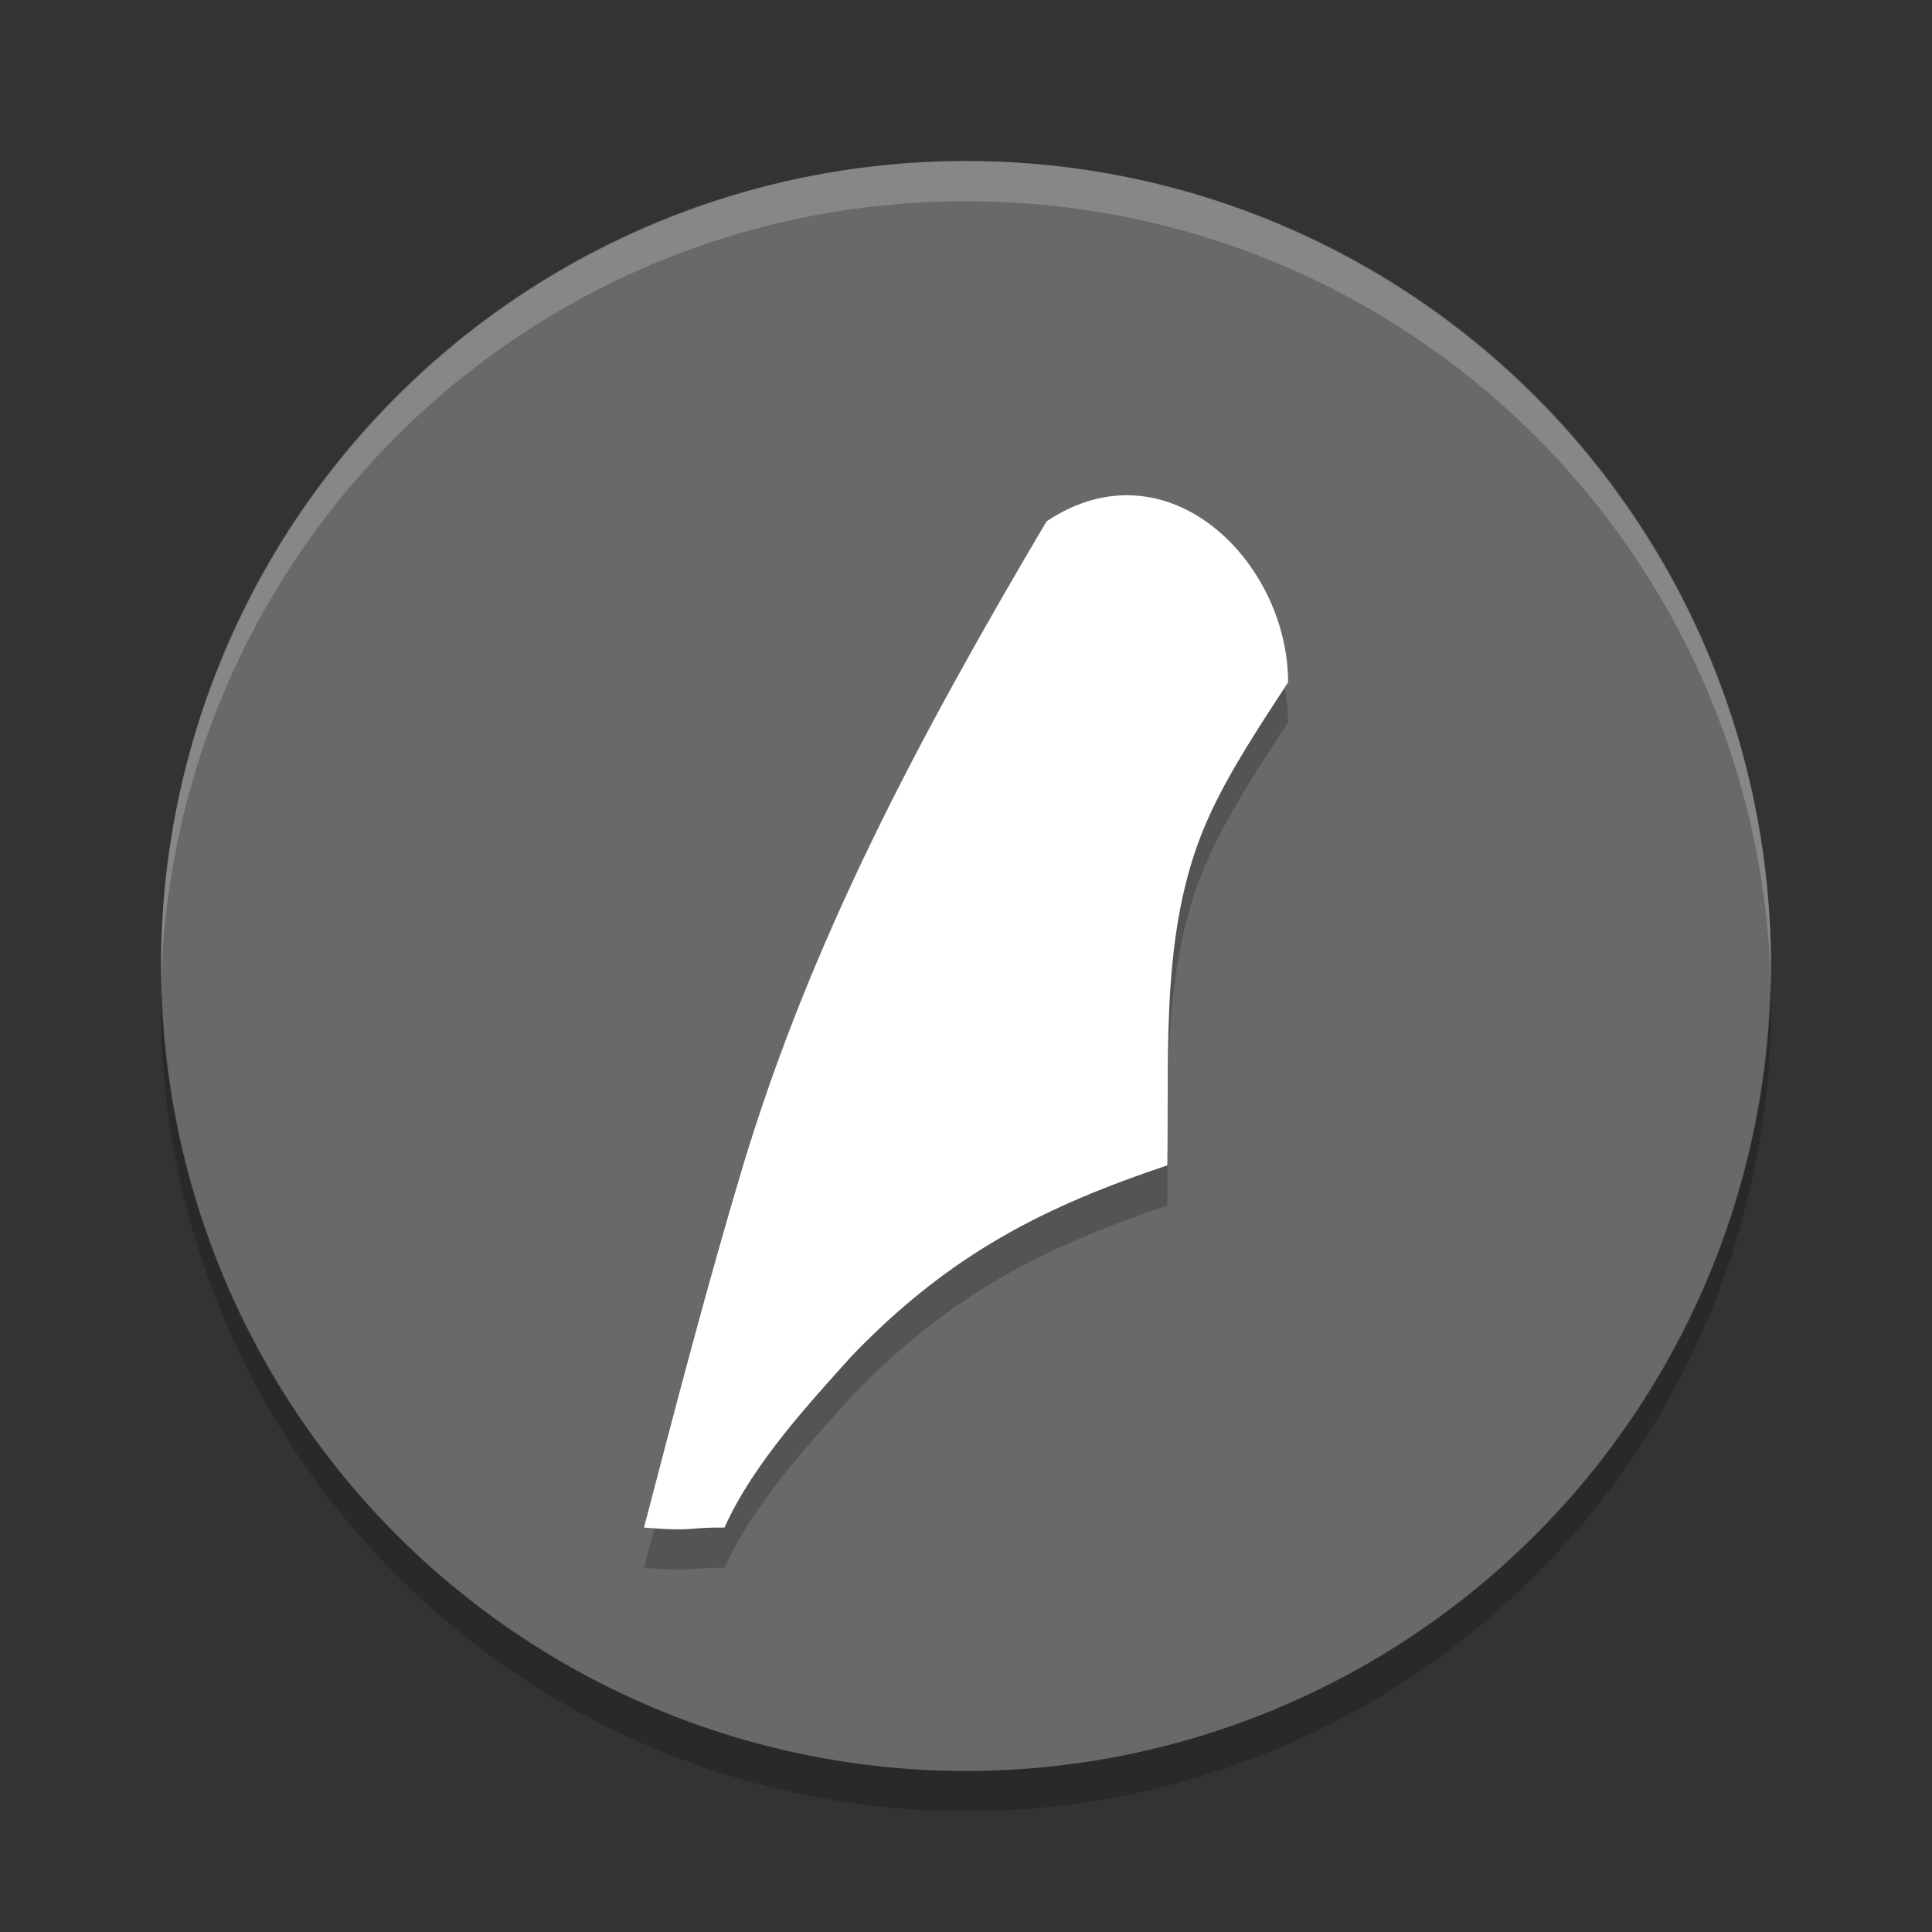 <svg xmlns="http://www.w3.org/2000/svg" width="24" height="24" version="1">
 <rect width="100%" height="100%" fill="#333333" stroke="none"/>
 <circle fill="#696969" cx="12" cy="12" r="10"/>
 <path fill="#fff" opacity=".2" d="m12 2c-5.54 0-9.999 4.46-9.999 10 0 0.084-0.002 0.167 0 0.25 0.132-5.423 4.543-9.75 9.999-9.75s9.867 4.327 9.999 9.75c0.002-0.083 0-0.166 0-0.25 0-5.54-4.459-10-9.999-10z"/>
 <path opacity=".2" d="m21.99 12.209a10 10 0 0 1 -9.99 9.791 10 10 0 0 1 -9.989 -9.709 10 10 0 0 0 -0.011 0.209 10 10 0 0 0 10 10 10 10 0 0 0 10 -10 10 10 0 0 0 -0.011 -0.291z"/>
 <path fill-rule="evenodd" opacity=".2" d="m13 6.977c-1.635 2.765-2.931 5.232-3.768 7.998-0.444 1.48-0.844 3.014-1.232 4.501 0.633 0.053 0.511-0.004 1 0 0.359-0.804 1.078-1.57 1.577-2.128 1.239-1.289 2.418-1.865 3.923-2.372 0.022-1.517-0.088-3.021 0.527-4.352 0.252-0.554 0.647-1.147 0.973-1.649 0-1.5-1.5-3-3-2z"/>
 <path fill="#fff" fill-rule="evenodd" d="m13 6.477c-1.635 2.765-2.931 5.232-3.768 7.998-0.444 1.48-0.844 3.014-1.232 4.501 0.633 0.053 0.511-0.004 1 0 0.359-0.804 1.078-1.57 1.577-2.128 1.238-1.288 2.418-1.865 3.924-2.372 0.022-1.517-0.088-3.022 0.526-4.352 0.252-0.553 0.647-1.146 0.974-1.648 0-1.5-1.5-3-3-2z"/>
</svg>
